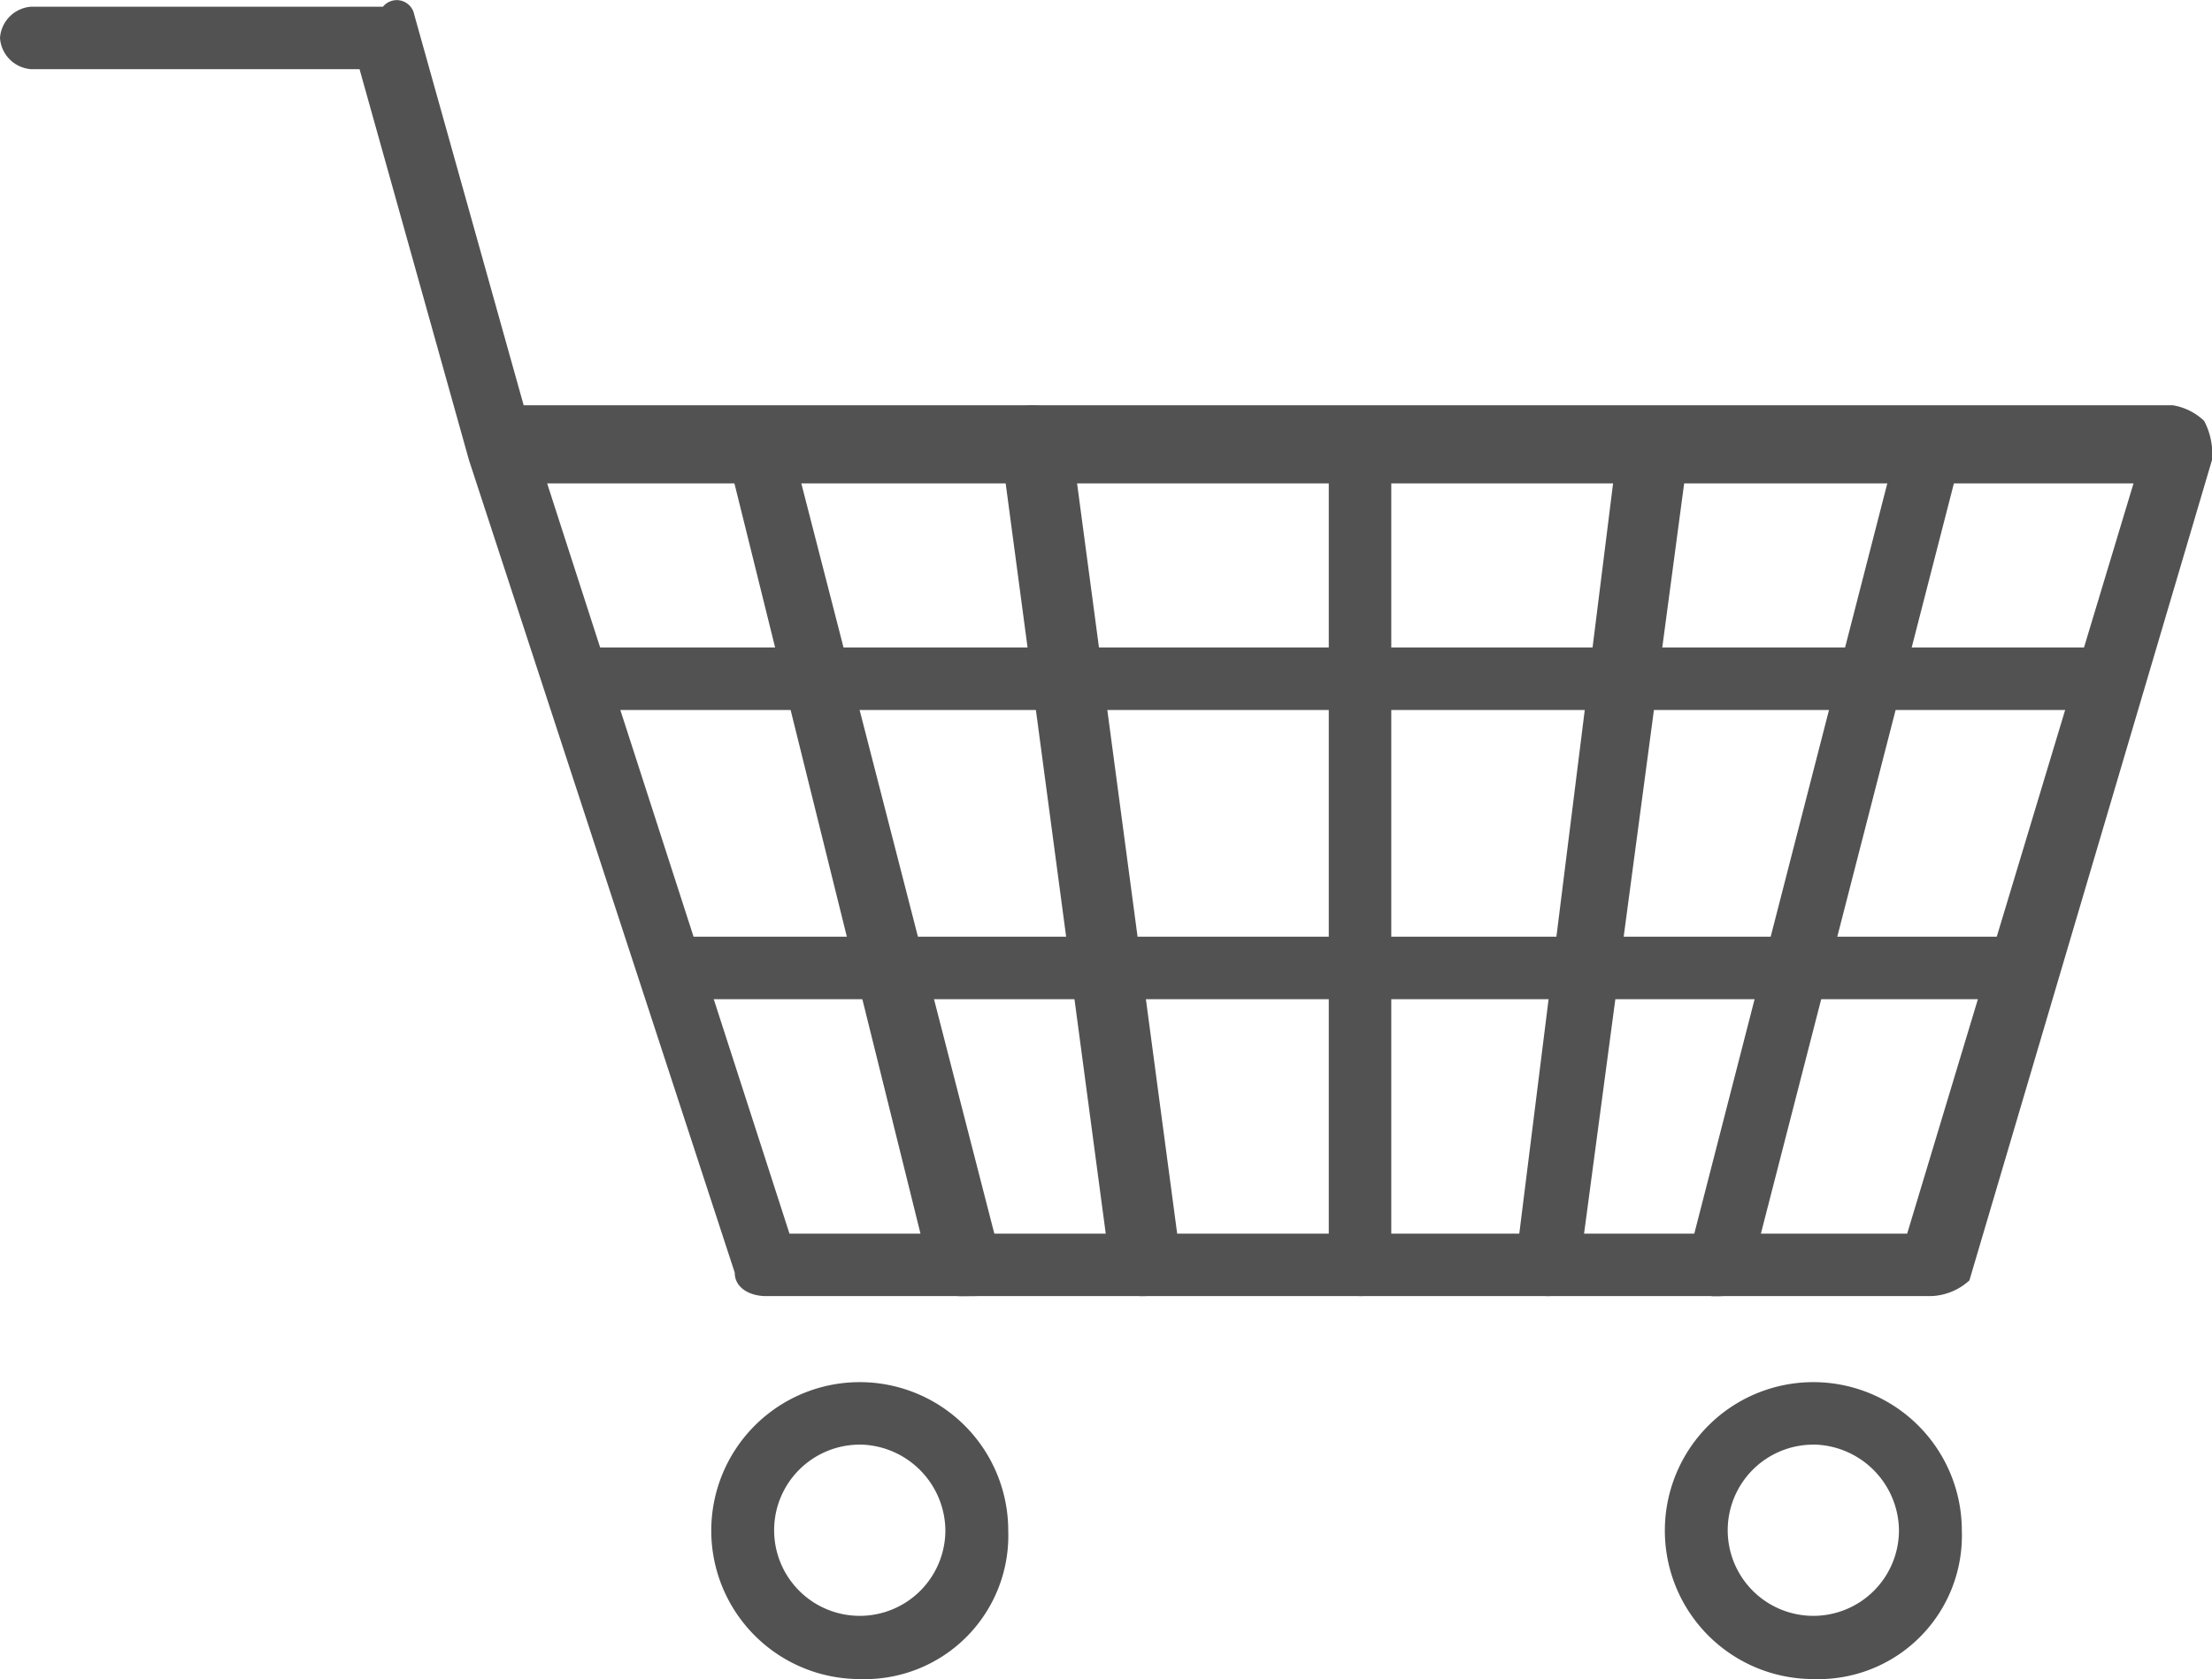 <svg xmlns="http://www.w3.org/2000/svg" viewBox="3129 28.162 31 23.535">
  <defs>
    <style>
      .cls-1 {
        fill: #525252;
      }
    </style>
  </defs>
  <g id="sepetpazarlama" transform="translate(3128.3 23.848)">
    <g id="Group_17" data-name="Group 17" transform="translate(0.7 4.314)">
      <path id="Path_168" data-name="Path 168" class="cls-1" d="M27.757,22.482H11.435c-.219,0-.438-.11-.438-.329L7.272,10.762h0L5.739,5.284h-4.6A.471.471,0,0,1,.7,4.846a.471.471,0,0,1,.438-.438H6.067a.249.249,0,0,1,.438.11L8.039,9.995H31.152a.83.83,0,0,1,.438.219.988.988,0,0,1,.11.548l-3.4,11.5A.837.837,0,0,1,27.757,22.482Zm-15.993-.876H27.428L30.6,11.09H8.368Z" transform="translate(-0.7 -4.314)"/>
      <path id="Path_169" data-name="Path 169" class="cls-1" d="M11.881,26.163a2.081,2.081,0,1,1,2.081-2.081A2.012,2.012,0,0,1,11.881,26.163Zm0-3.286a1.2,1.2,0,1,0,1.2,1.2A1.216,1.216,0,0,0,11.881,22.876Z" transform="translate(0.168 -2.627)"/>
      <path id="Path_170" data-name="Path 170" class="cls-1" d="M24.081,26.163a2.081,2.081,0,1,1,2.081-2.081A2.012,2.012,0,0,1,24.081,26.163Zm0-3.286a1.2,1.2,0,1,0,1.2,1.2A1.216,1.216,0,0,0,24.081,22.876Z" transform="translate(1.332 -2.627)"/>
    </g>
    <path id="Path_171" data-name="Path 171" class="cls-1" d="M13.29,21.981c-.219,0-.438-.11-.438-.329L10,10.15c-.11-.219,0-.438.329-.548a.383.383,0,0,1,.548.329l2.958,11.5a.419.419,0,0,1-.329.548Z" transform="translate(0.884 0.502)"/>
    <path id="Path_172" data-name="Path 172" class="cls-1" d="M22.741,21.981h-.11c-.219-.11-.438-.329-.329-.548l2.958-11.5c.11-.219.329-.438.548-.329s.438.329.329.548l-2.958,11.5C23.179,21.871,22.96,21.981,22.741,21.981Z" transform="translate(2.058 0.502)"/>
    <path id="Path_173" data-name="Path 173" class="cls-1" d="M15.472,21.988a.471.471,0,0,1-.438-.438L13.5,10.048c0-.219.11-.548.438-.548.219,0,.548.11.548.438l1.534,11.5a.517.517,0,0,1-.548.548Z" transform="translate(1.221 0.495)"/>
    <path id="Path_174" data-name="Path 174" class="cls-1" d="M20.541,21.978h0c-.329,0-.548-.329-.438-.548l1.424-11.392c0-.219.329-.438.548-.438s.438.329.438.548l-1.534,11.5C20.979,21.869,20.76,21.978,20.541,21.978Z" transform="translate(1.848 0.504)"/>
    <path id="Path_175" data-name="Path 175" class="cls-1" d="M18.138,21.978a.471.471,0,0,1-.438-.438v-11.5a.438.438,0,0,1,.876,0v11.5C18.686,21.759,18.467,21.978,18.138,21.978Z" transform="translate(1.622 0.504)"/>
    <path id="Path_176" data-name="Path 176" class="cls-1" d="M29.28,13.476H8.138a.438.438,0,1,1,0-.876H29.28a.438.438,0,1,1,0,.876Z" transform="translate(0.668 0.79)"/>
    <path id="Path_177" data-name="Path 177" class="cls-1" d="M28.07,17.176H9.338a.438.438,0,1,1,0-.876H28.07a.438.438,0,1,1,0,.876Z" transform="translate(0.782 1.144)"/>
  </g>
</svg>

